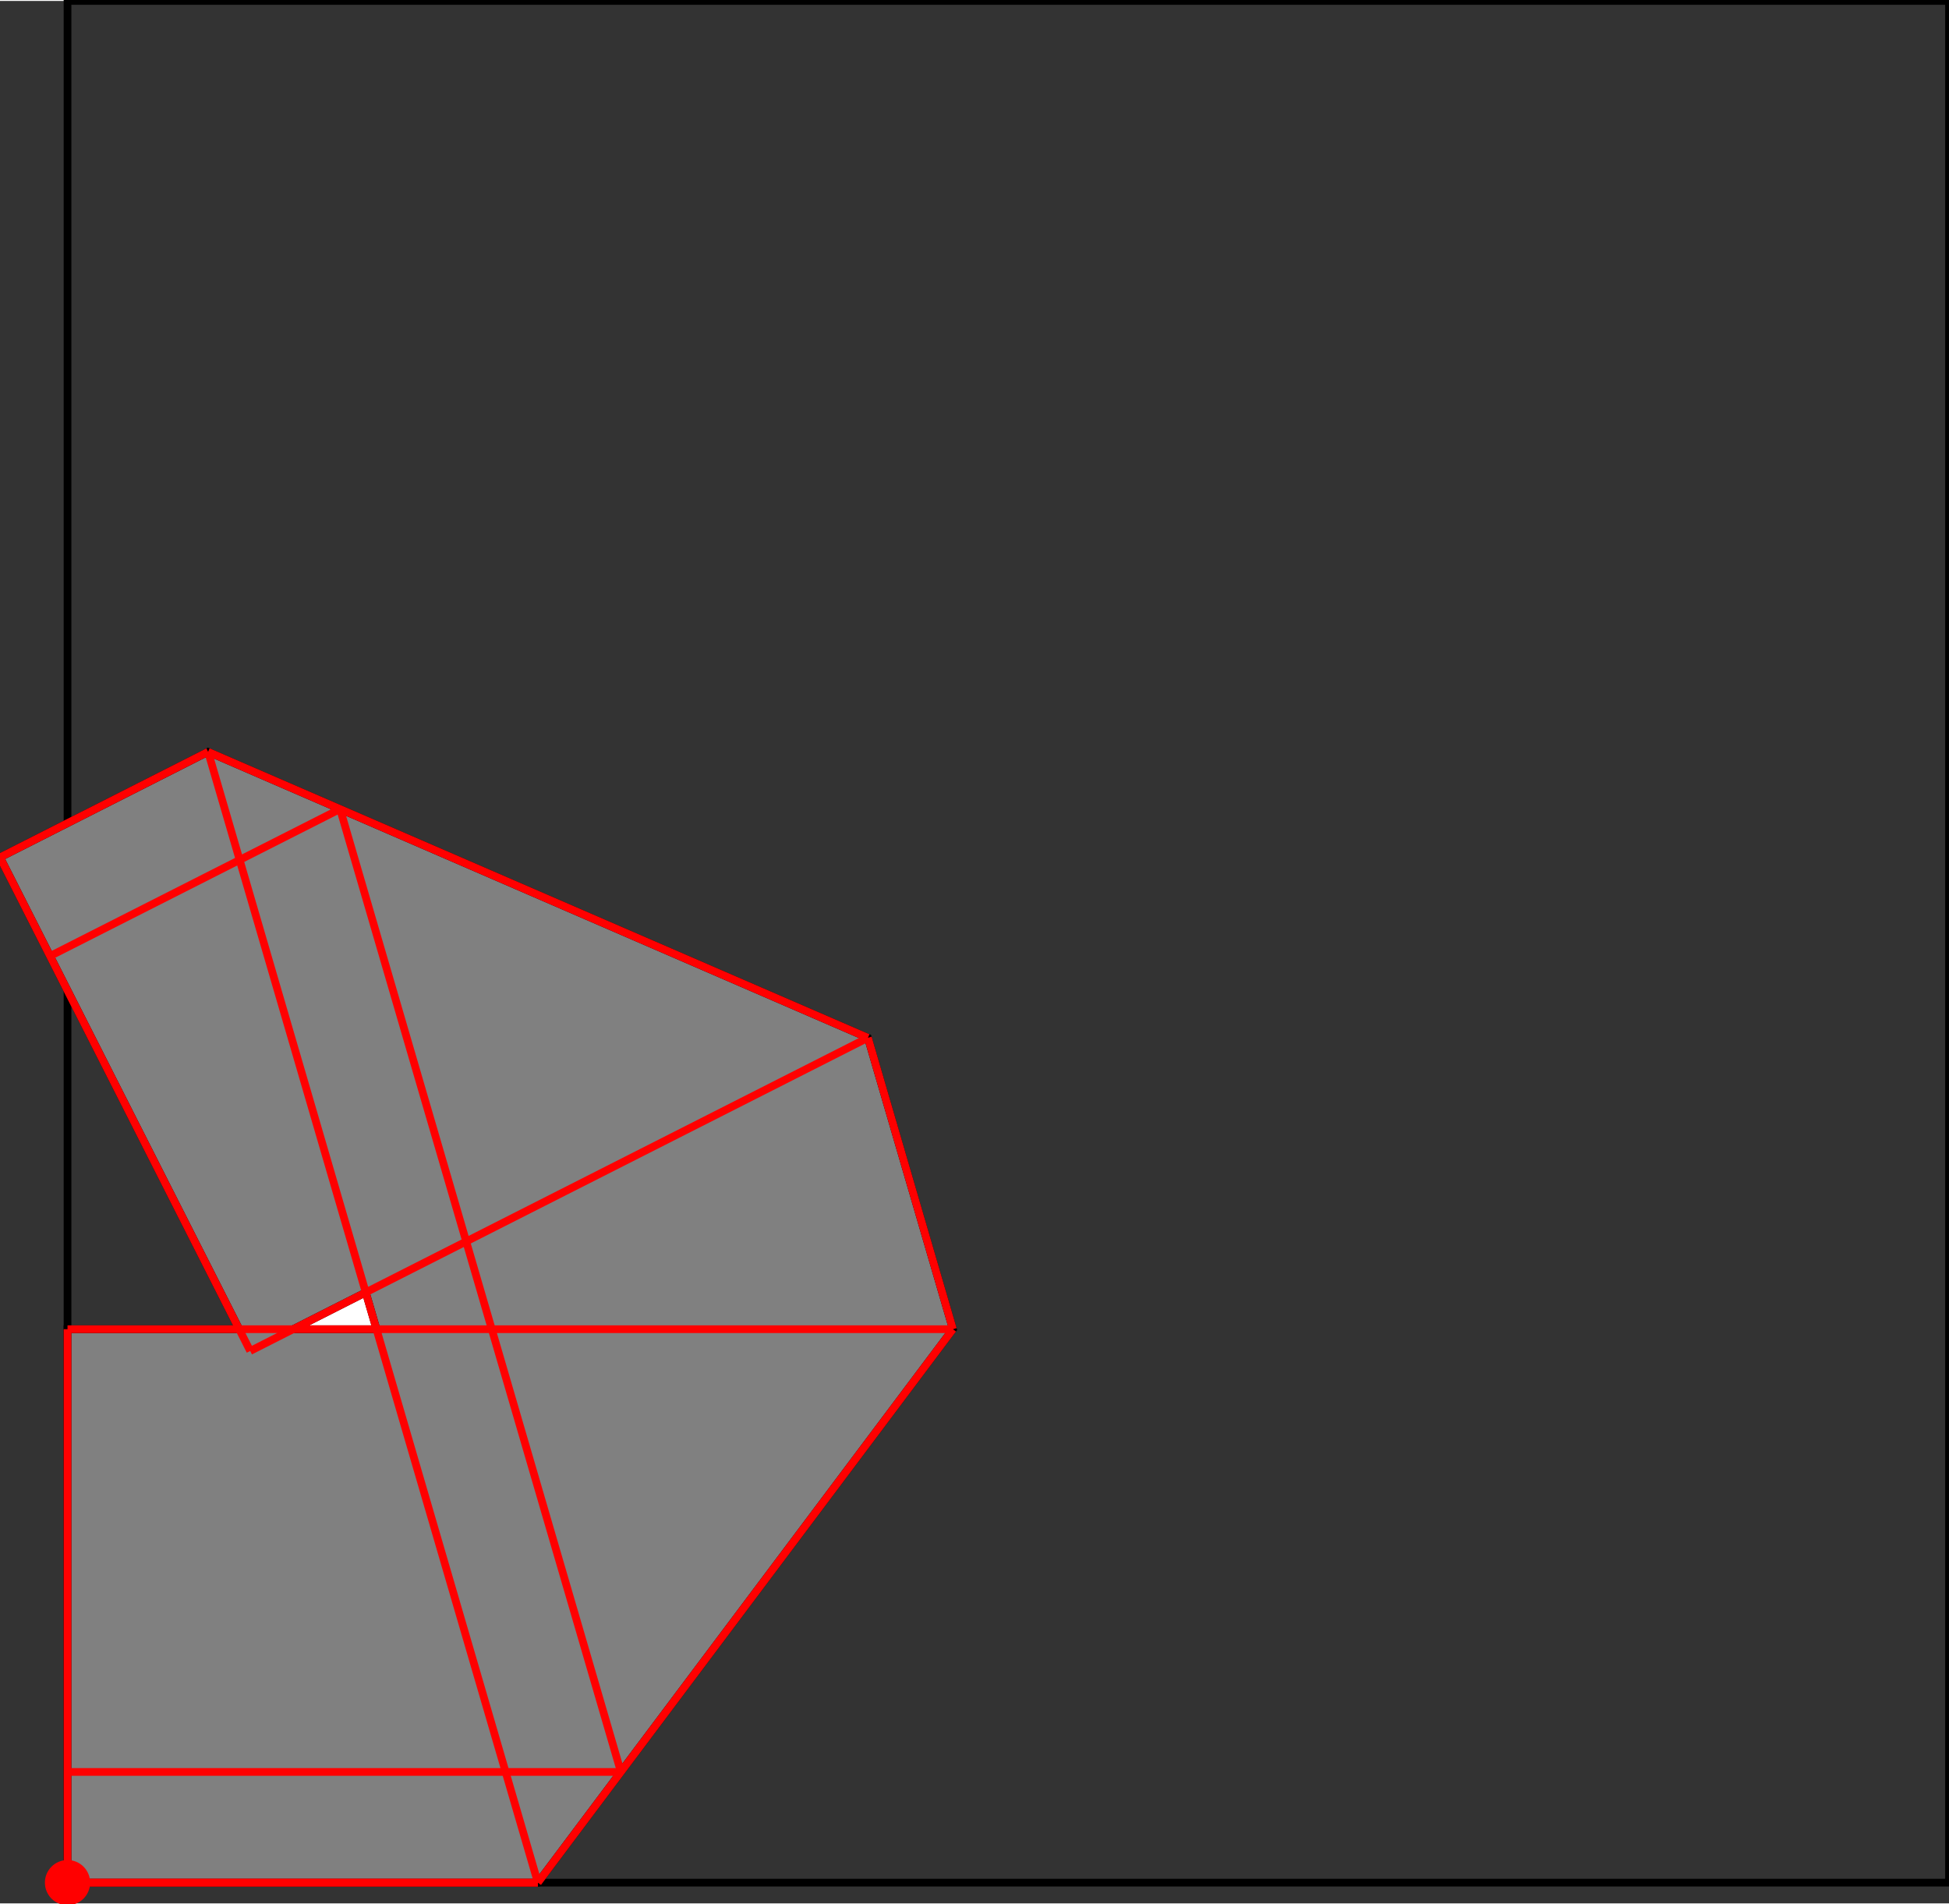 <?xml version="1.0" encoding="UTF-8"?>
<!DOCTYPE svg PUBLIC "-//W3C//DTD SVG 1.1//EN"
    "http://www.w3.org/Graphics/SVG/1.1/DTD/svg11.dtd"><svg xmlns="http://www.w3.org/2000/svg" height="488.481" stroke-opacity="1" viewBox="0 0 500 488" font-size="1" width="500" xmlns:xlink="http://www.w3.org/1999/xlink" stroke="rgb(0,0,0)" version="1.1"><rect x="0" y="0" width="500" height="488" fill="#333333" stroke="none"/><defs></defs><g stroke-linejoin="miter" stroke-opacity="1.0" fill-opacity="0.0" stroke="rgb(0,0,0)" stroke-width="1.977" fill="rgb(0,0,0)" stroke-linecap="butt" stroke-miterlimit="10.0"><path d="M 500,482.68 l -0,-482.68 h -482.68 l -0,482.68 Z"/></g><g stroke-linejoin="miter" stroke-opacity="1.0" fill-opacity="1.0" stroke="rgb(0,0,0)" stroke-width="1.977" fill="rgb(128,128,128)" stroke-linecap="butt" stroke-miterlimit="10.0"><path d="M 137.99,482.68 l 106.473,-141.965 l -21.802,-74.751 l -169.274,-73.352 l -53.387,27.064 l 61.36,121.039 h -44.04 v 141.965 l 120.67,0 Z"/></g><g stroke-linejoin="miter" stroke-opacity="1.0" fill-opacity="1.0" stroke="rgb(0,0,0)" stroke-width="0.0" fill="rgb(255,0,0)" stroke-linecap="butt" stroke-miterlimit="10.0"><path d="M 23.122,482.68 c 0,-3.204 -2.597,-5.801 -5.801 -5.801c -3.204,-0 -5.801,2.597 -5.801 5.801c -0,3.204 2.597,5.801 5.801 5.801c 3.204,0 5.801,-2.597 5.801 -5.801Z"/></g><g stroke-linejoin="miter" stroke-opacity="1.0" fill-opacity="1.0" stroke="rgb(0,0,0)" stroke-width="1.977" fill="rgb(255,255,255)" stroke-linecap="butt" stroke-miterlimit="10.0"><path d="M 75.206,340.715 l 18.624,-9.441 l 2.754,9.441 h -21.378 Z"/></g><g stroke-linejoin="miter" stroke-opacity="1.0" fill-opacity="1.0" stroke="rgb(0,0,0)" stroke-width="0.0" fill="rgb(255,0,0)" stroke-linecap="butt" stroke-miterlimit="10.0"><path d="M 17.803,482.68 c 0,-0.267 -0.216,-0.483 -0.483 -0.483c -0.267,-0 -0.483,0.216 -0.483 0.483c -0,0.267 0.216,0.483 0.483 0.483c 0.267,0 0.483,-0.216 0.483 -0.483Z"/></g><g stroke-linejoin="miter" stroke-opacity="1.0" fill-opacity="0.0" stroke="rgb(255,0,0)" stroke-width="1.977" fill="rgb(0,0,0)" stroke-linecap="butt" stroke-miterlimit="10.0"><path d="M 222.661,265.964 l -169.274,-73.352 "/></g><g stroke-linejoin="miter" stroke-opacity="1.0" fill-opacity="0.0" stroke="rgb(255,0,0)" stroke-width="1.977" fill="rgb(0,0,0)" stroke-linecap="butt" stroke-miterlimit="10.0"><path d="M 0,219.676 l 53.387,-27.064 "/></g><g stroke-linejoin="miter" stroke-opacity="1.0" fill-opacity="0.0" stroke="rgb(255,0,0)" stroke-width="1.977" fill="rgb(0,0,0)" stroke-linecap="butt" stroke-miterlimit="10.0"><path d="M 12.838,245 l 74.404,-37.718 "/></g><g stroke-linejoin="miter" stroke-opacity="1.0" fill-opacity="0.0" stroke="rgb(255,0,0)" stroke-width="1.977" fill="rgb(0,0,0)" stroke-linecap="butt" stroke-miterlimit="10.0"><path d="M 17.32,340.715 h 227.143 "/></g><g stroke-linejoin="miter" stroke-opacity="1.0" fill-opacity="0.0" stroke="rgb(255,0,0)" stroke-width="1.977" fill="rgb(0,0,0)" stroke-linecap="butt" stroke-miterlimit="10.0"><path d="M 64.191,346.299 l 158.47,-80.335 "/></g><g stroke-linejoin="miter" stroke-opacity="1.0" fill-opacity="0.0" stroke="rgb(255,0,0)" stroke-width="1.977" fill="rgb(0,0,0)" stroke-linecap="butt" stroke-miterlimit="10.0"><path d="M 244.464,340.715 l -21.802,-74.751 "/></g><g stroke-linejoin="miter" stroke-opacity="1.0" fill-opacity="0.0" stroke="rgb(255,0,0)" stroke-width="1.977" fill="rgb(0,0,0)" stroke-linecap="butt" stroke-miterlimit="10.0"><path d="M 64.191,346.299 l -64.191,-126.623 "/></g><g stroke-linejoin="miter" stroke-opacity="1.0" fill-opacity="0.0" stroke="rgb(255,0,0)" stroke-width="1.977" fill="rgb(0,0,0)" stroke-linecap="butt" stroke-miterlimit="10.0"><path d="M 159.285,454.287 l -72.043,-247.005 "/></g><g stroke-linejoin="miter" stroke-opacity="1.0" fill-opacity="0.0" stroke="rgb(255,0,0)" stroke-width="1.977" fill="rgb(0,0,0)" stroke-linecap="butt" stroke-miterlimit="10.0"><path d="M 137.99,482.68 l -84.603,-290.068 "/></g><g stroke-linejoin="miter" stroke-opacity="1.0" fill-opacity="0.0" stroke="rgb(255,0,0)" stroke-width="1.977" fill="rgb(0,0,0)" stroke-linecap="butt" stroke-miterlimit="10.0"><path d="M 17.32,454.287 h 141.965 "/></g><g stroke-linejoin="miter" stroke-opacity="1.0" fill-opacity="0.0" stroke="rgb(255,0,0)" stroke-width="1.977" fill="rgb(0,0,0)" stroke-linecap="butt" stroke-miterlimit="10.0"><path d="M 137.99,482.68 l -120.67,-0 "/></g><g stroke-linejoin="miter" stroke-opacity="1.0" fill-opacity="0.0" stroke="rgb(255,0,0)" stroke-width="1.977" fill="rgb(0,0,0)" stroke-linecap="butt" stroke-miterlimit="10.0"><path d="M 137.99,482.68 l -120.67,-0 "/></g><g stroke-linejoin="miter" stroke-opacity="1.0" fill-opacity="0.0" stroke="rgb(255,0,0)" stroke-width="1.977" fill="rgb(0,0,0)" stroke-linecap="butt" stroke-miterlimit="10.0"><path d="M 17.32,482.68 l 0,-0 "/></g><g stroke-linejoin="miter" stroke-opacity="1.0" fill-opacity="0.0" stroke="rgb(255,0,0)" stroke-width="1.977" fill="rgb(0,0,0)" stroke-linecap="butt" stroke-miterlimit="10.0"><path d="M 17.32,482.68 v -141.965 "/></g><g stroke-linejoin="miter" stroke-opacity="1.0" fill-opacity="0.0" stroke="rgb(255,0,0)" stroke-width="1.977" fill="rgb(0,0,0)" stroke-linecap="butt" stroke-miterlimit="10.0"><path d="M 137.99,482.68 l 106.473,-141.965 "/></g></svg>